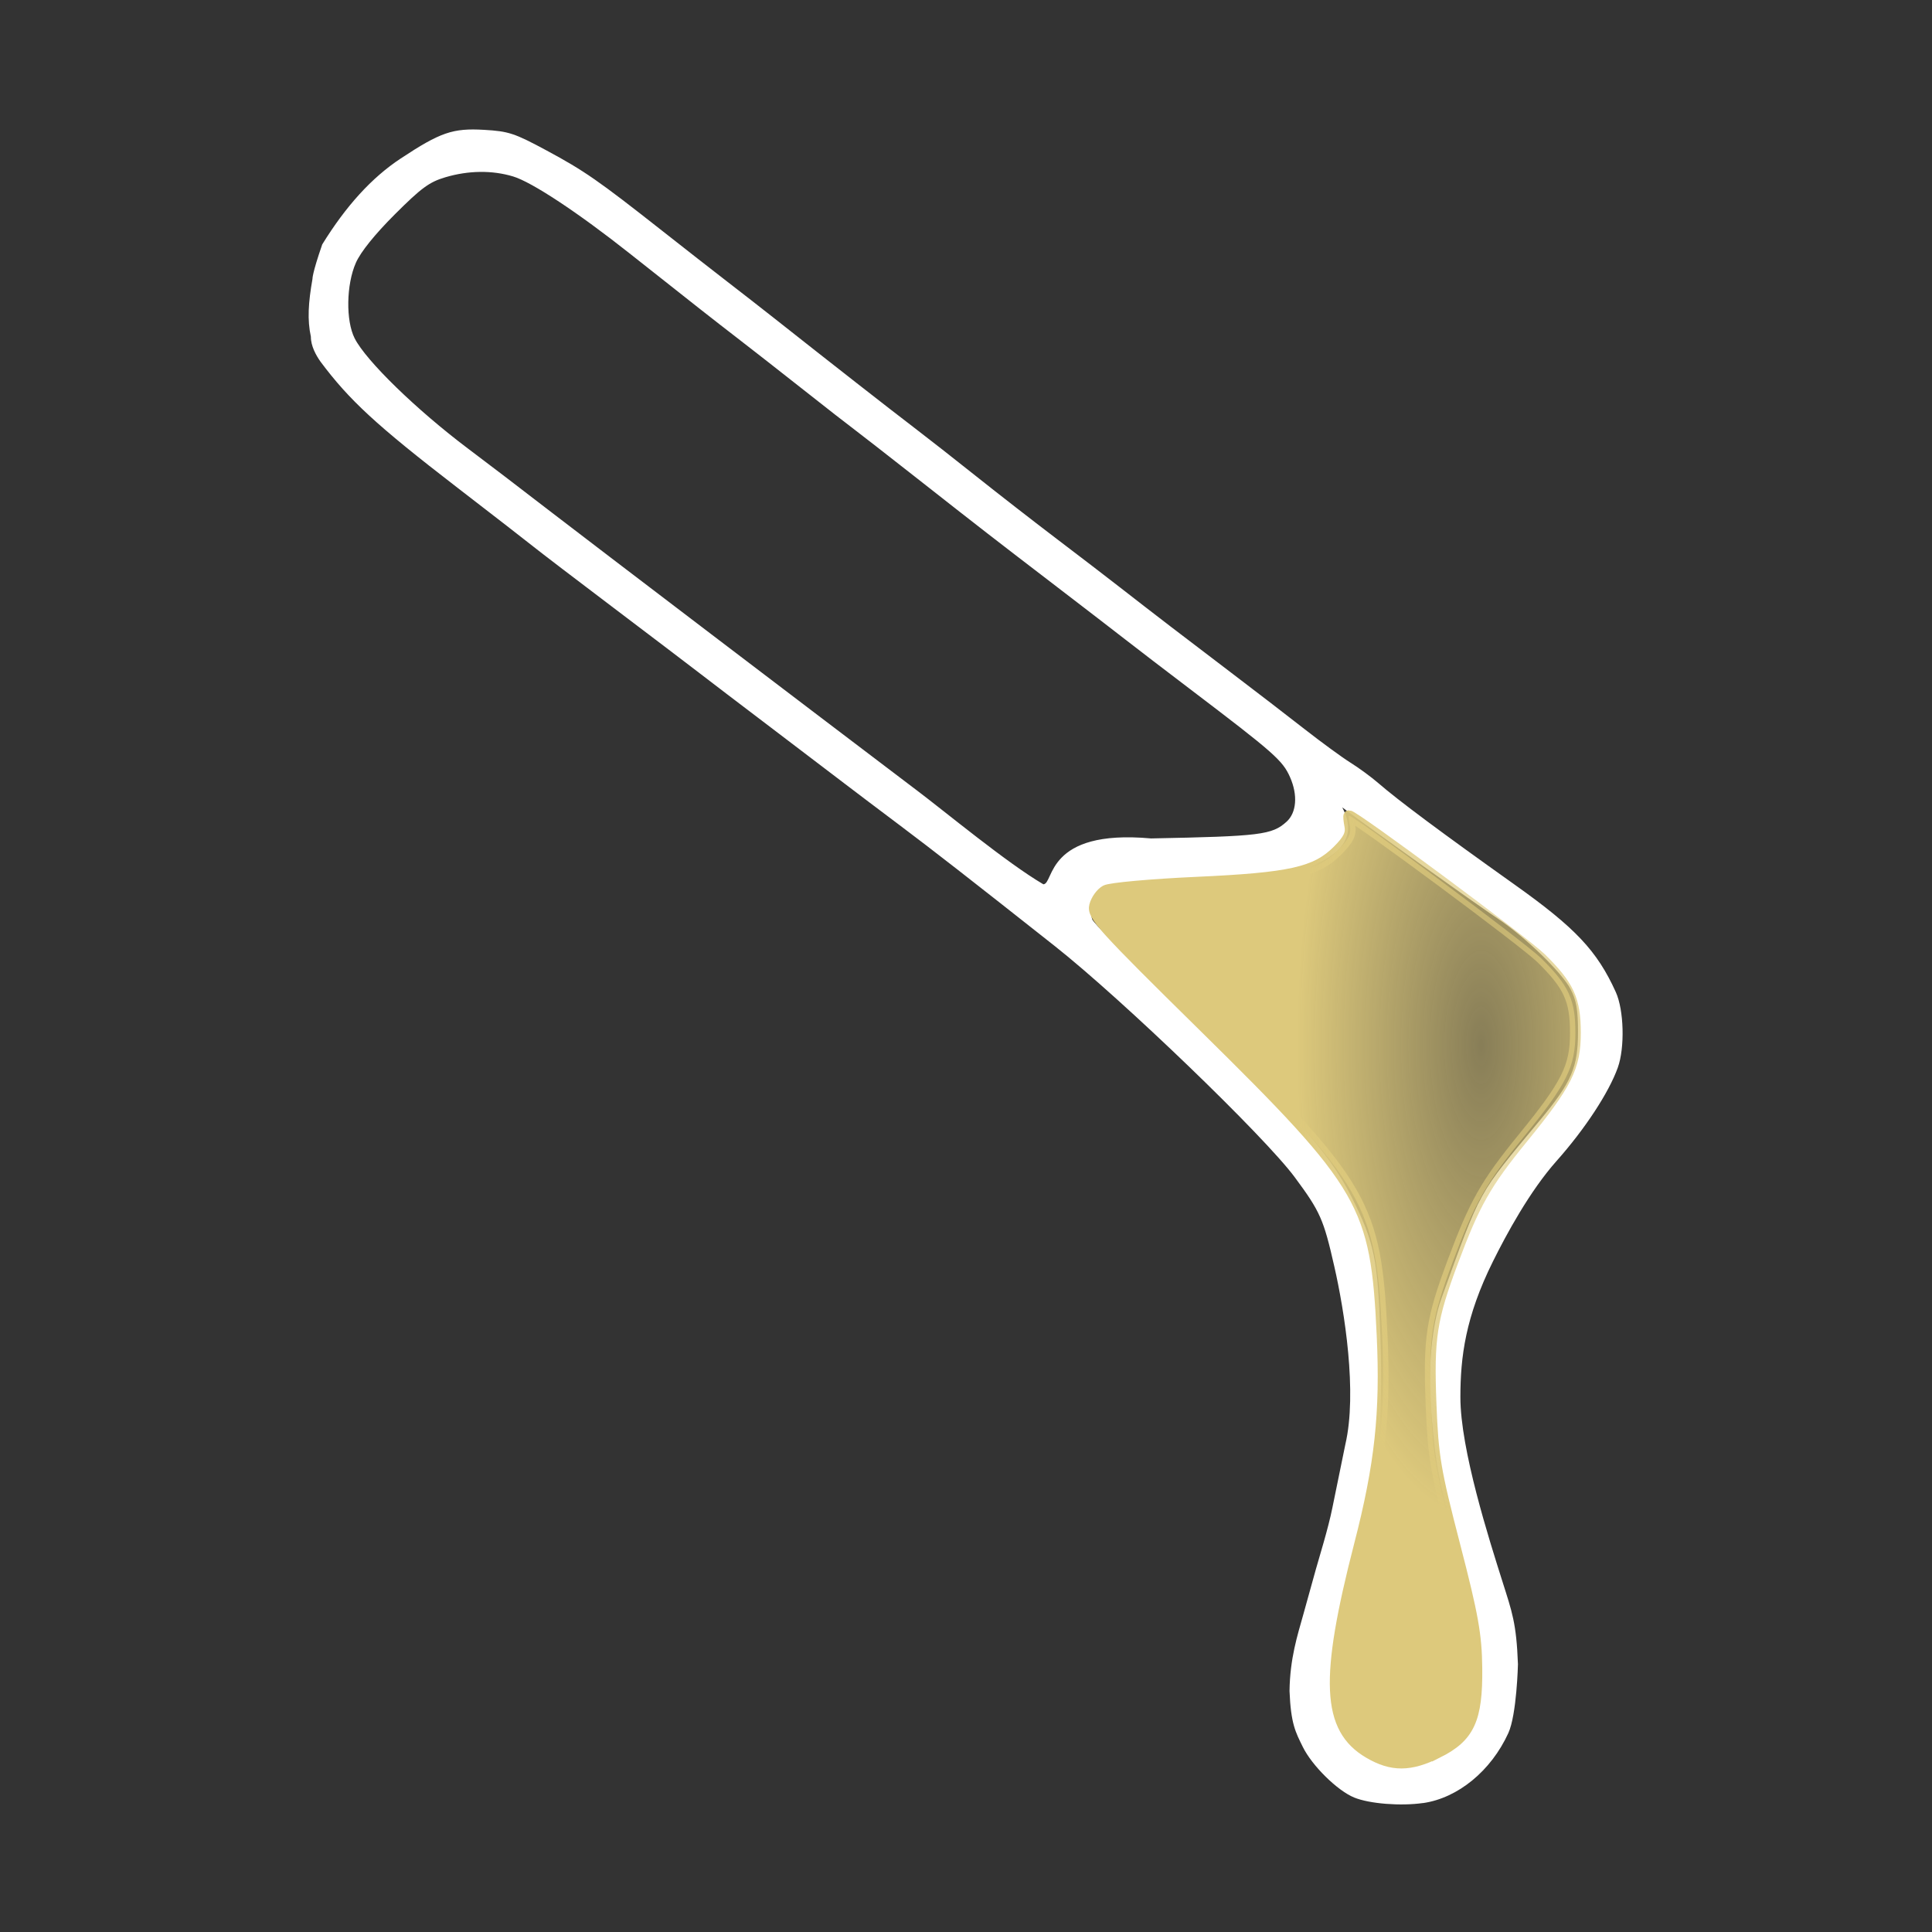 <?xml version="1.0" encoding="UTF-8" standalone="no"?>
<svg
   xmlns:dc="http://purl.org/dc/elements/1.1/"
   xmlns:cc="http://creativecommons.org/ns#"
   xmlns:rdf="http://www.w3.org/1999/02/22-rdf-syntax-ns#"
   xmlns:svg="http://www.w3.org/2000/svg"
   xmlns="http://www.w3.org/2000/svg"
   xmlns:xlink="http://www.w3.org/1999/xlink"
   xmlns:sodipodi="http://sodipodi.sourceforge.net/DTD/sodipodi-0.dtd"
   xmlns:inkscape="http://www.inkscape.org/namespaces/inkscape"
   id="svg8"
   version="1.1"
   viewBox="0 0 67.733 67.733"
   height="256"
   width="256"
   sodipodi:docname="wax-gold.svg"
   inkscape:version="0.92.4 (5da689c313, 2019-01-14)">
  <rect x="0" y="0" width="67.733" height="67.733" fill="#333333" stroke="none"/>
  <sodipodi:namedview
     pagecolor="#ffffff"
     bordercolor="#666666"
     borderopacity="1"
     objecttolerance="10"
     gridtolerance="10"
     guidetolerance="10"
     inkscape:pageopacity="0"
     inkscape:pageshadow="2"
     inkscape:window-width="1279"
     inkscape:window-height="1021"
     id="namedview14"
     showgrid="false"
     units="px"
     inkscape:zoom="1.9242104"
     inkscape:cx="76.760161"
     inkscape:cy="170.82201"
     inkscape:window-x="1920"
     inkscape:window-y="0"
     inkscape:window-maximized="0"
     inkscape:current-layer="svg8" />
  <defs
     id="defs2">
    <linearGradient
       id="linearGradient5288">
      <stop
         id="stop5284"
         offset="0"
         style="stop-color:#ddc97c;stop-opacity:0.498" />
      <stop
         id="stop5286"
         offset="1"
         style="stop-color:#ddc97c;stop-opacity:1" />
    </linearGradient>
    <radialGradient
       r="81.816"
       fy="570.621"
       fx="288.629"
       cy="570.621"
       cx="288.629"
       gradientTransform="matrix(-0.079,0,0,0.203,68.907,-78.132)"
       gradientUnits="userSpaceOnUse"
       id="radialGradient1017-2-6"
       xlink:href="#linearGradient5288" />
    <radialGradient
       gradientUnits="userSpaceOnUse"
       gradientTransform="matrix(-0.079,0,0,0.203,68.907,-78.132)"
       r="81.816"
       fy="570.621"
       fx="288.629"
       cy="570.621"
       cx="288.629"
       id="radialGradient1037-2-9"
       xlink:href="#linearGradient5288" />
  </defs>
  <g
     id="g830"
     transform="translate(5.821,-1.058)">
    <path
       inkscape:connector-curvature="0"
       id="path960-3-1"
       d="m 44.071,64.271 c 1.221,-0.176 2.381,-1.128 2.987,-2.452 0.297,-0.649 0.338,-2.417 0.338,-2.417 -0.054,-1.447 -0.209,-1.838 -0.543,-2.896 -0.464,-1.468 -1.477,-4.626 -1.475,-6.469 0.001,-1.408 0.176,-2.809 1.141,-4.754 0.46,-0.927 1.284,-2.46 2.233,-3.526 0.991,-1.114 1.829,-2.391 2.144,-3.268 0.252,-0.701 0.217,-2.02 -0.07,-2.651 C 50.17,34.392 49.414,33.589 47.276,32.069 44.721,30.252 43.208,29.125 42.5,28.512 42.255,28.3 41.816,27.977 41.525,27.796 41.234,27.614 40.514,27.088 39.925,26.628 39.336,26.167 38.203,25.296 37.408,24.692 35.752,23.436 34.552,22.515 33.457,21.661 33.037,21.333 32.03,20.561 31.22,19.946 30.409,19.33 29.15,18.351 28.421,17.77 27.692,17.189 26.692,16.405 26.199,16.029 25.374,15.4 23.345,13.814 21.351,12.238 20.906,11.887 20.151,11.298 19.672,10.929 19.194,10.56 18.158,9.752 17.372,9.132 15.153,7.385 14.665,7.046 13.337,6.331 12.215,5.727 12.011,5.66 11.15,5.61 10.051,5.546 9.617,5.696 8.222,6.618 7.213,7.285 6.312,8.273 5.476,9.627 5.117,10.664 5.134,10.837 5.134,10.837 c -0.147,0.835 -0.184,1.439 -0.056,2.026 -0.002,0.324 0.179,0.652 0.343,0.882 0.998,1.333 1.926,2.202 4.802,4.417 1.231,0.948 2.434,1.881 2.673,2.073 0.239,0.192 1.498,1.153 2.798,2.136 1.299,0.983 2.642,2.003 2.984,2.267 0.342,0.264 1.484,1.135 2.538,1.934 1.054,0.8 2.209,1.678 2.566,1.952 0.358,0.274 1.23,0.933 1.939,1.465 1.176,0.884 2.451,1.877 5.434,4.234 2.367,1.87 7.352,6.671 8.413,8.103 0.896,1.209 1.014,1.473 1.391,3.136 0.358,1.57 0.809,4.418 0.386,6.235 l -0.453,2.214 c -0.149,0.746 -0.474,1.779 -0.578,2.155 -0.104,0.376 -0.306,1.104 -0.449,1.616 -0.192,0.689 -0.463,1.513 -0.477,2.661 0.046,1.148 0.21,1.44 0.466,1.96 0.325,0.66 1.216,1.537 1.804,1.775 0.538,0.218 1.626,0.304 2.413,0.191 z m -2.092,-1.772 c -0.669,-0.447 -1.064,-0.961 -1.06,-2.329 0.006,-1.782 0.512,-3.875 0.993,-5.487 0.582,-1.949 0.758,-3.748 0.662,-6.761 -0.086,-2.716 -0.207,-3.297 -1.015,-4.906 -0.824,-1.641 -2.249,-3.2 -6.754,-7.391 -1.242,-1.156 -2.293,-2.209 -2.335,-2.34 -0.121,-0.382 0.048,-0.822 0.409,-1.059 0.283,-0.186 0.73,-0.229 2.953,-0.281 l 1.389,-0.01 c 0,0 5.308,-0.143 4.016,-2.571 1.069,0.799 4.596,3.328 5.446,3.894 0.951,0.633 2.249,1.889 2.554,2.471 0.206,0.393 0.265,0.727 0.265,1.5 5.07e-4,1.25 -0.222,1.765 -1.339,3.109 -2.207,2.653 -2.038,2.346 -3.448,6.236 -0.353,0.974 -0.486,2.521 -0.352,4.088 0.151,1.763 0.254,2.306 0.783,4.127 0.887,3.052 1.537,6.324 0.036,7.479 -0.37,0.307 -1.126,0.709 -1.96,0.715 -0.652,0.005 -0.908,-0.259 -1.243,-0.483 z M 26.274,28.731 C 22.658,25.992 15.018,20.178 13.534,19.035 12.206,18.012 11.414,17.408 10.583,16.782 8.773,15.419 7.015,13.709 6.614,12.922 6.298,12.303 6.318,11.033 6.656,10.27 6.823,9.891 7.317,9.277 8.02,8.574 8.947,7.648 9.229,7.44 9.788,7.274 10.602,7.032 11.431,7.022 12.168,7.244 c 0.658,0.198 2.275,1.266 4.085,2.699 2.433,1.926 2.921,2.308 3.792,2.98 0.479,0.369 1.514,1.179 2.3,1.799 0.786,0.621 1.578,1.239 1.76,1.373 0.181,0.135 1.184,0.916 2.229,1.737 2.265,1.78 2.673,2.096 4.888,3.792 0.938,0.718 2.028,1.557 2.423,1.865 0.395,0.308 1.413,1.088 2.263,1.733 2.95,2.241 3.238,2.495 3.498,3.083 0.277,0.626 0.229,1.244 -0.122,1.561 -0.51,0.461 -0.911,0.511 -4.753,0.586 -3.706,-0.336 -3.392,1.594 -3.773,1.608 -1.274,-0.744 -3.436,-2.54 -4.484,-3.33 z"
       style="fill:#ffffff;fill-opacity:1;stroke-width:0.124" />
    <path
       inkscape:connector-curvature="0"
       id="path985-6-9"
       d="m 44.576,62.509 c 1.115,-0.556 1.399,-1.168 1.379,-2.973 -0.013,-1.165 -0.135,-1.846 -0.771,-4.3 -0.684,-2.639 -0.763,-3.109 -0.835,-4.96 -0.089,-2.318 0.011,-2.971 0.768,-4.997 0.762,-2.04 1.154,-2.732 2.452,-4.324 1.547,-1.899 1.841,-2.487 1.841,-3.687 0,-1.164 -0.229,-1.661 -1.206,-2.62 -0.585,-0.574 -6.543,-4.993 -6.732,-4.993 -0.021,0 -0.007,0.163 0.031,0.362 0.052,0.272 -0.055,0.487 -0.429,0.86 -0.764,0.764 -1.649,0.962 -4.963,1.112 -1.582,0.072 -3.008,0.201 -3.169,0.287 -0.161,0.086 -0.335,0.327 -0.387,0.535 -0.087,0.345 0.257,0.726 3.846,4.259 5.648,5.561 6.019,6.204 6.233,10.804 0.126,2.722 -0.07,4.537 -0.794,7.34 -1.22,4.728 -1.143,6.439 0.332,7.303 0.803,0.471 1.445,0.468 2.404,-0.01 z"
       style="opacity:1;fill:url(#radialGradient1017-2-6);fill-opacity:1;stroke:url(#radialGradient1037-2-9);stroke-width:0.379;stroke-miterlimit:4;stroke-dasharray:none" />
  </g>
</svg>
